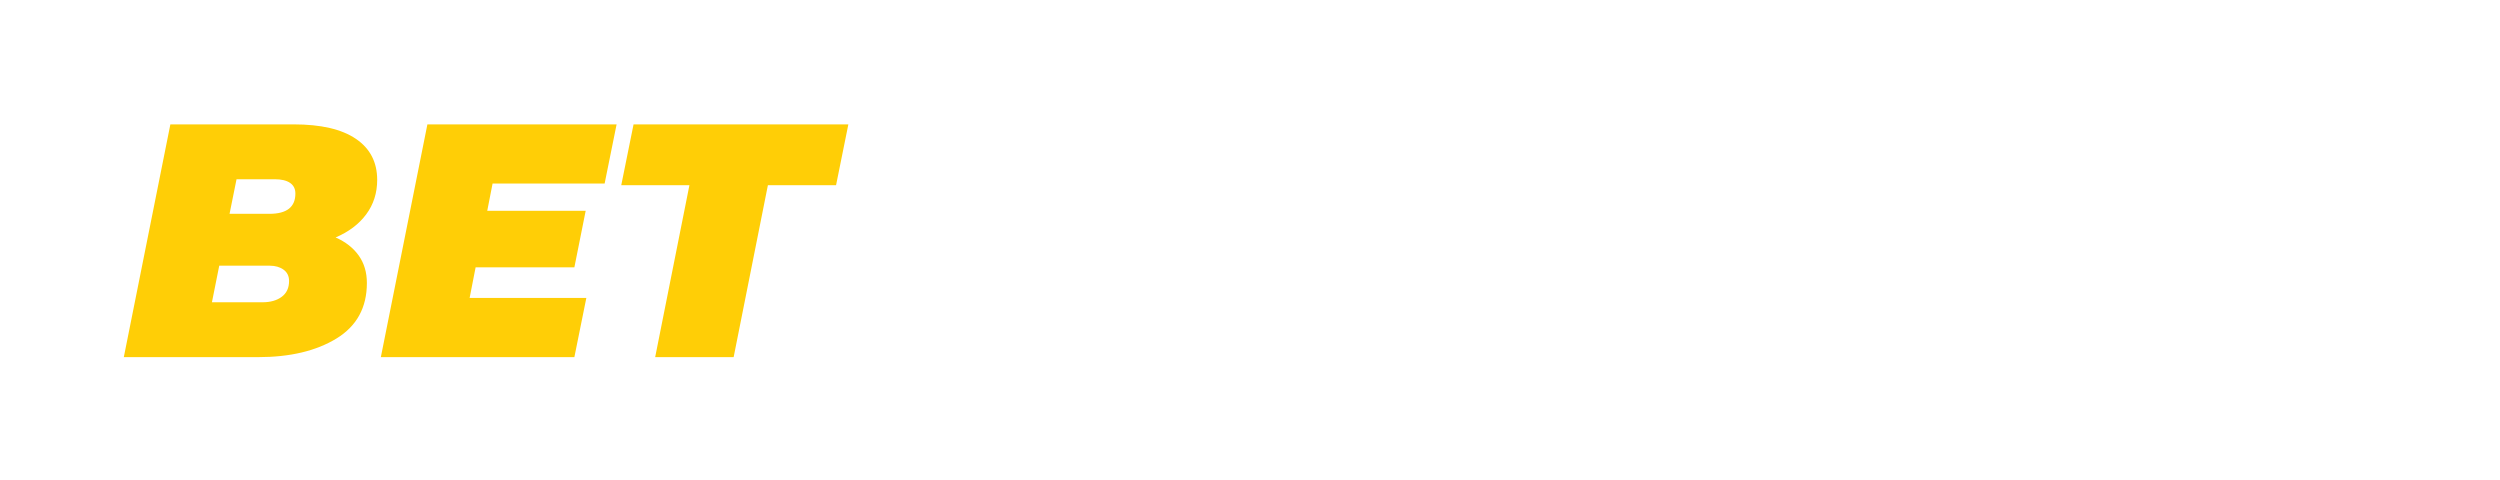 <svg width="406" height="78" viewBox="0 0 406 78" fill="none" xmlns="http://www.w3.org/2000/svg">
<g filter="url(#filter0_d)">
<path fill-rule="evenodd" clip-rule="evenodd" d="M54.505 34.559C56.125 35.279 57.376 36.26 58.258 37.502C59.14 38.744 59.581 40.229 59.581 41.957C59.581 45.953 57.934 48.959 54.64 50.975C51.346 52.991 47.107 53.999 41.923 53.999H20.107L27.667 16.199H47.701C52.129 16.199 55.495 16.982 57.799 18.548C60.103 20.114 61.255 22.337 61.255 25.217C61.255 27.341 60.661 29.204 59.473 30.806C58.285 32.408 56.629 33.659 54.505 34.559ZM38.413 25.109L37.279 30.725H43.759C46.567 30.725 47.971 29.627 47.971 27.431C47.971 26.675 47.683 26.099 47.107 25.703C46.531 25.307 45.703 25.109 44.623 25.109H38.413ZM42.625 45.089C43.921 45.089 44.965 44.792 45.757 44.198C46.549 43.604 46.945 42.749 46.945 41.633C46.945 40.841 46.648 40.229 46.054 39.797C45.46 39.365 44.713 39.149 43.813 39.149H35.605L34.417 45.089H42.625ZM79.993 25.811L79.129 30.239H95.113L93.277 39.419H77.239L76.267 44.387H95.221L93.277 53.999H61.849L69.409 16.199H100.135L98.191 25.811H79.993ZM111.961 26.081H100.891L102.889 16.199H137.773L135.775 26.081H124.705L119.143 53.999H106.399L111.961 26.081Z" fill="#FFCE06"/>
<path fill-rule="evenodd" clip-rule="evenodd" d="M207.173 16.199L187.517 53.999H173.855L171.695 34.073L161.327 53.999H147.665L143.129 16.199H155.711L158.141 37.745L169.373 16.199H181.091L183.251 38.069L194.645 16.199H207.173ZM210.791 16.199H223.535L215.975 53.999H203.231L210.791 16.199ZM266.951 16.199L259.391 53.999H248.915L238.061 36.395L234.551 53.999H222.131L229.691 16.199H240.167L251.021 33.803L254.531 16.199H266.951ZM310.367 16.199L302.807 53.999H292.331L281.477 36.395L277.967 53.999H265.547L273.107 16.199H283.583L294.437 33.803L297.947 16.199H310.367ZM327.107 25.811L326.243 30.239H342.227L340.391 39.419H324.353L323.381 44.387H342.335L340.391 53.999H308.963L316.523 16.199H347.249L345.305 25.811H327.107ZM385.535 28.619C385.535 31.967 384.644 34.892 382.862 37.394C381.08 39.896 378.569 41.759 375.329 42.983L381.647 53.999H368.417L363.071 44.495H359.939L358.049 53.999H345.305L352.865 16.199H369.821C374.789 16.199 378.65 17.288 381.404 19.466C384.158 21.644 385.535 24.695 385.535 28.619ZM372.629 29.861C372.629 27.305 371.045 26.027 367.877 26.027H363.611L361.829 34.883H367.067C368.831 34.883 370.199 34.442 371.171 33.56C372.143 32.678 372.629 31.445 372.629 29.861Z" fill="white"/>
</g>
<defs>
<filter id="filter0_d" x="0" y="0" width="406" height="78" filterUnits="userSpaceOnUse" color-interpolation-filters="sRGB">
<feFlood flood-opacity="0" result="BackgroundImageFix"/>
<feColorMatrix in="SourceAlpha" type="matrix" values="0 0 0 0 0 0 0 0 0 0 0 0 0 0 0 0 0 0 127 0"/>
<feOffset dy="4"/>
<feGaussianBlur stdDeviation="10"/>
<feColorMatrix type="matrix" values="0 0 0 0 0.302 0 0 0 0 0.58 0 0 0 0 0.765 0 0 0 1 0"/>
<feBlend mode="normal" in2="BackgroundImageFix" result="effect1_dropShadow"/>
<feBlend mode="normal" in="SourceGraphic" in2="effect1_dropShadow" result="shape"/>
</filter>
</defs>
</svg>
